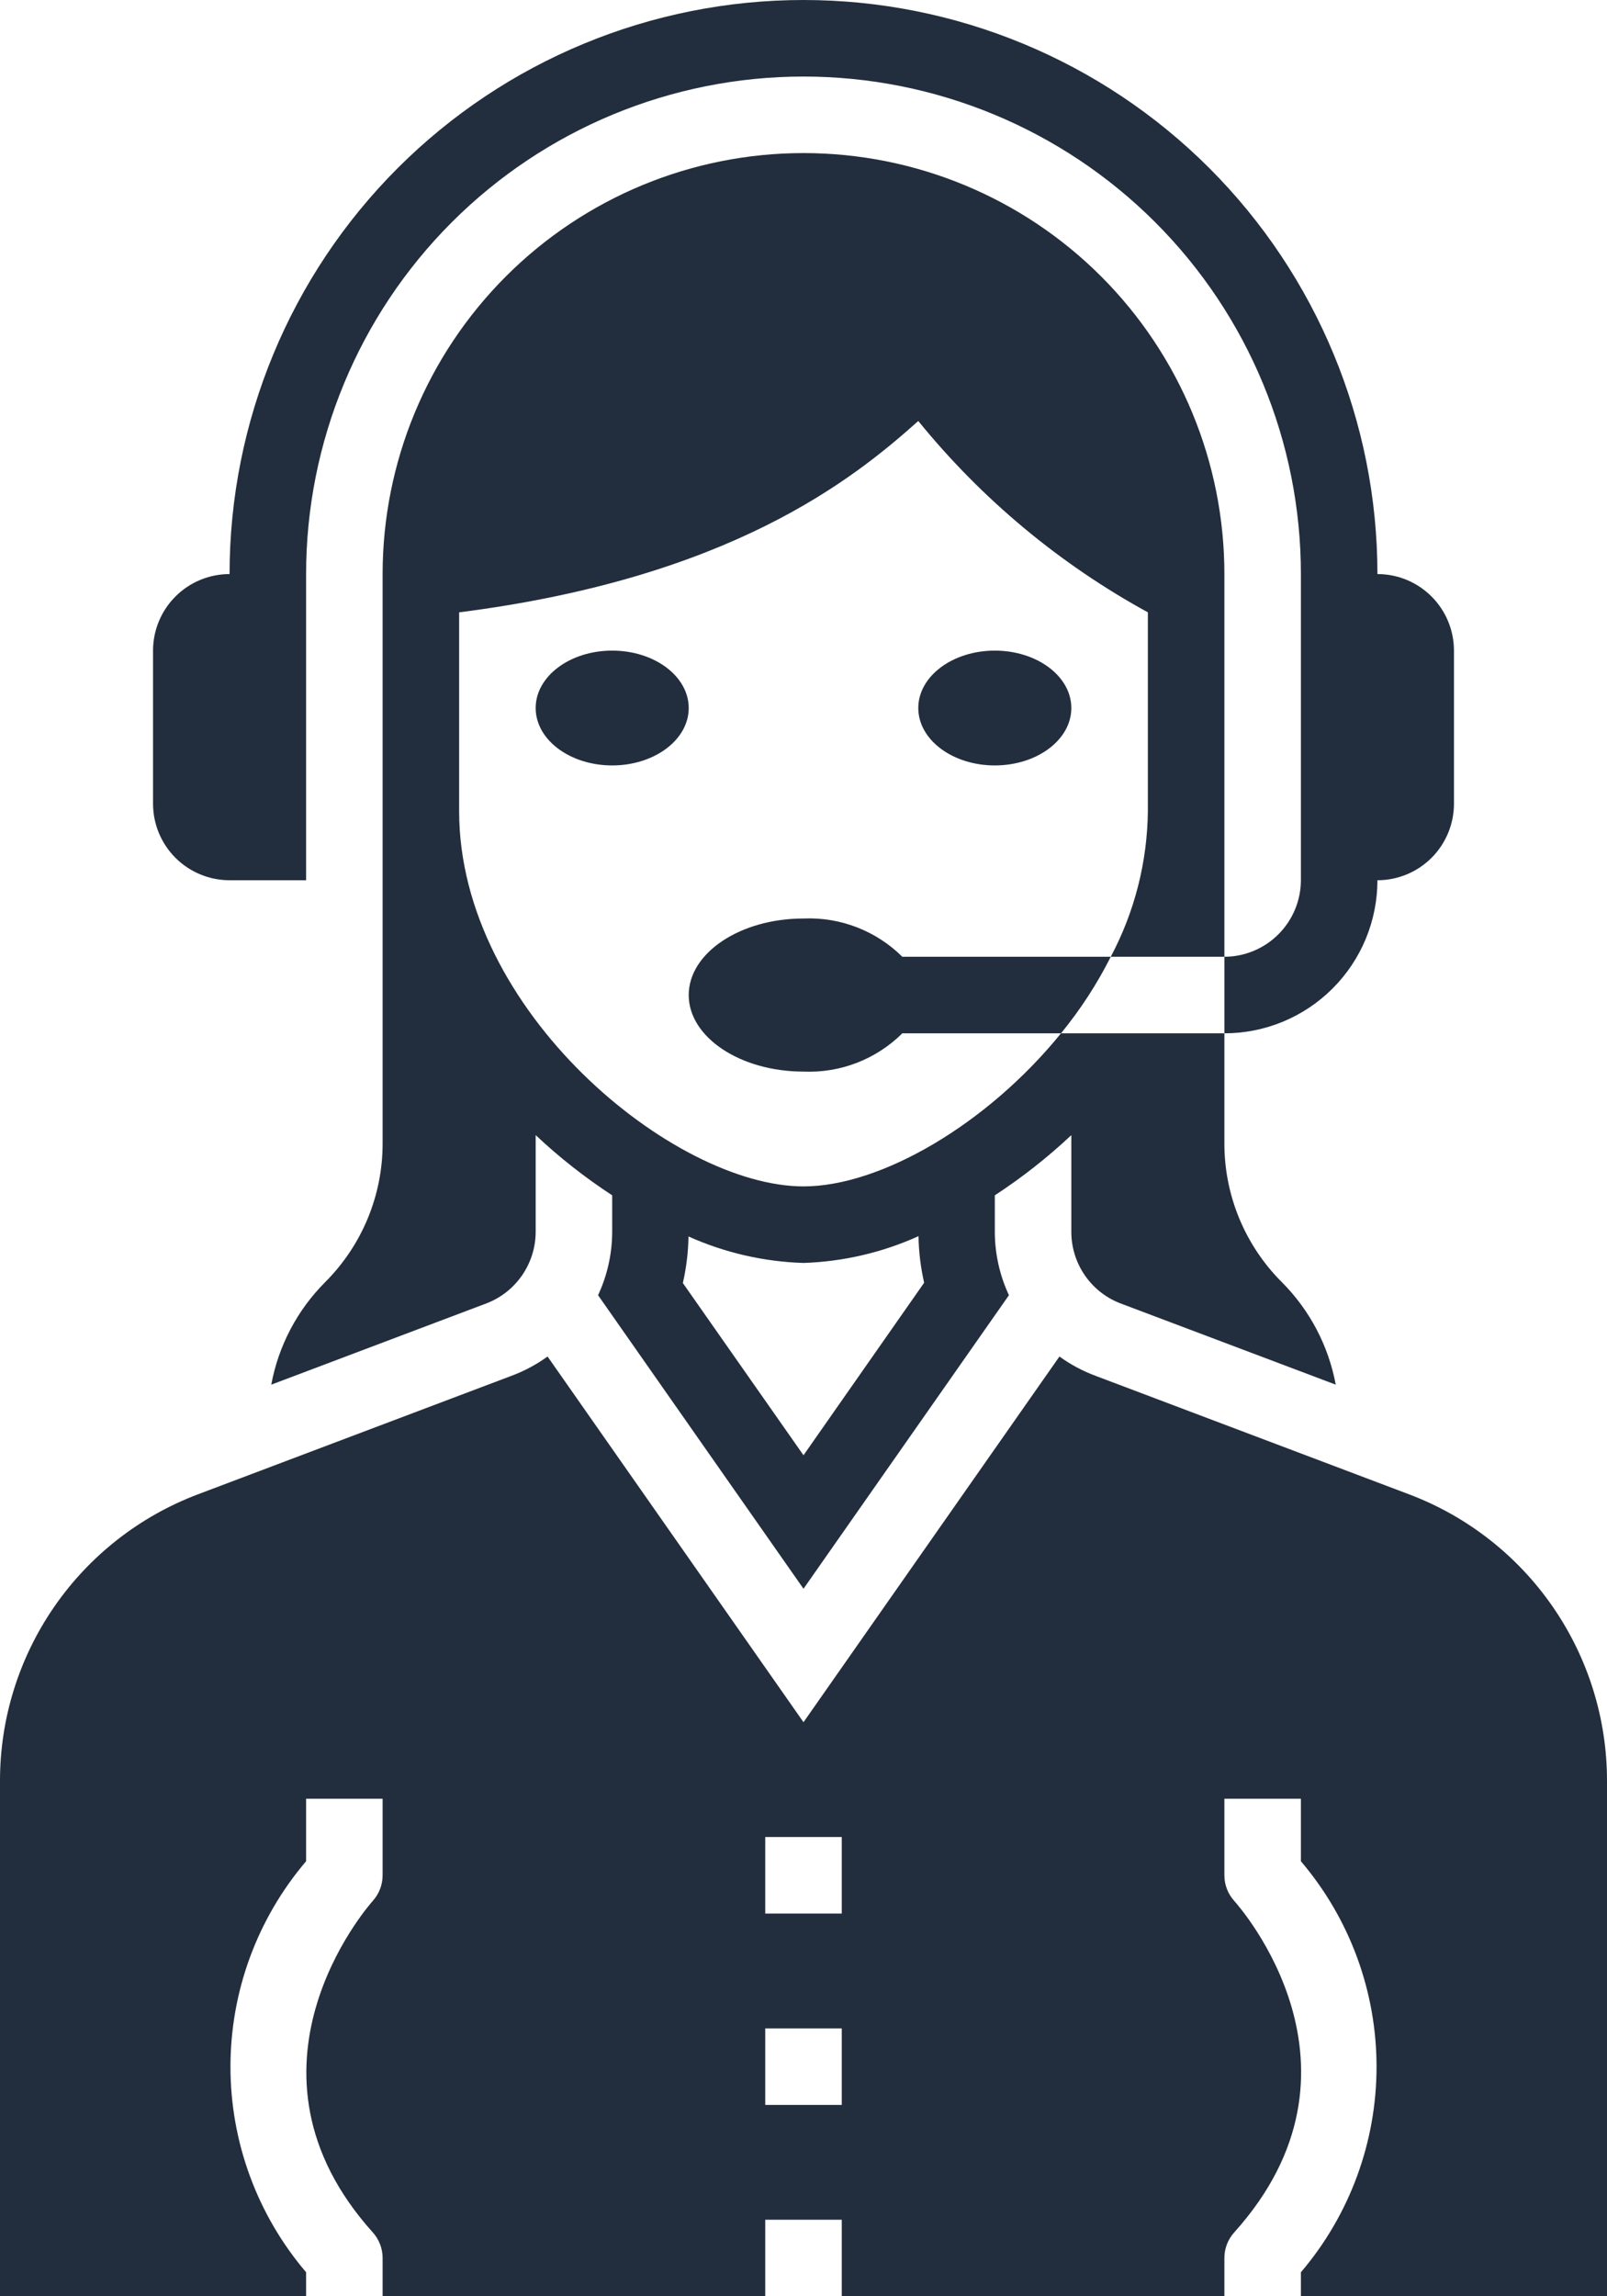 <svg width="98" height="140" viewBox="0 0 98 140" fill="none" xmlns="http://www.w3.org/2000/svg">
<path d="M49 72.333C41.09 72.333 28 61.647 28 49.467V37.333C44.52 35.233 52.01 29.237 56 25.667C59.866 30.427 64.621 34.389 70 37.333V49.467C69.966 52.561 69.19 55.602 67.737 58.333H74.667V35C74.667 28.193 71.963 21.664 67.149 16.851C62.336 12.037 55.807 9.333 49 9.333C42.193 9.333 35.664 12.037 30.851 16.851C26.038 21.664 23.333 28.193 23.333 35V69.72C23.334 71.289 23.025 72.842 22.424 74.292C21.823 75.741 20.943 77.058 19.833 78.167C18.13 79.871 16.982 82.051 16.543 84.42L29.517 79.52C30.434 79.202 31.23 78.607 31.794 77.817C32.359 77.027 32.664 76.081 32.667 75.11V69.207C34.111 70.565 35.673 71.793 37.333 72.877V75.112C37.329 76.444 37.035 77.76 36.472 78.967L49 96.864L61.528 78.967C60.965 77.76 60.671 76.444 60.667 75.112V72.877C62.327 71.793 63.889 70.565 65.333 69.207V75.11C65.334 76.069 65.63 77.005 66.181 77.79C66.732 78.575 67.511 79.171 68.413 79.497L81.457 84.42C81.017 82.051 79.87 79.871 78.167 78.167C77.057 77.058 76.177 75.741 75.576 74.292C74.975 72.842 74.666 71.289 74.667 69.72V63H64.703C60.177 68.577 53.69 72.333 49 72.333ZM49 88.725L41.643 78.225C41.856 77.293 41.971 76.341 41.986 75.385C44.196 76.377 46.579 76.926 49 77C51.422 76.92 53.805 76.365 56.014 75.367C56.029 76.323 56.144 77.274 56.357 78.206L49 88.725Z" fill="#222E3D"/>
<path d="M49 56C45.138 56 42 58.1 42 60.667C42 63.233 45.138 65.333 49 65.333C50.111 65.381 51.22 65.198 52.257 64.797C53.295 64.395 54.237 63.783 55.027 63H64.703C65.882 61.56 66.9 59.995 67.737 58.333H55.027C54.237 57.55 53.295 56.938 52.257 56.537C51.22 56.135 50.111 55.952 49 56Z" fill="#222E3D"/>
<path d="M37.333 46.667C39.911 46.667 42 45.1 42 43.167C42 41.234 39.911 39.667 37.333 39.667C34.756 39.667 32.667 41.234 32.667 43.167C32.667 45.1 34.756 46.667 37.333 46.667Z" fill="#222E3D"/>
<path d="M60.667 46.667C63.244 46.667 65.333 45.1 65.333 43.167C65.333 41.234 63.244 39.667 60.667 39.667C58.089 39.667 56 41.234 56 43.167C56 45.1 58.089 46.667 60.667 46.667Z" fill="#222E3D"/>
<path d="M85.93 91.107L66.831 83.89C66.04 83.598 65.291 83.199 64.608 82.705L49 105L33.392 82.705C32.709 83.199 31.96 83.598 31.169 83.89L12.07 91.107C8.523 92.447 5.468 94.836 3.312 97.955C1.156 101.074 0 104.776 0 108.568V140H18.667V138.537C15.689 135.041 14.054 130.599 14.054 126.007C14.054 121.415 15.689 116.973 18.667 113.477V109.667H23.333V114.333C23.333 114.91 23.119 115.466 22.734 115.894C22.37 116.305 13.802 126.18 22.734 136.106C23.119 136.534 23.333 137.09 23.333 137.667V140H46.667V135.333H51.333V140H74.667V137.667C74.667 137.09 74.88 136.534 75.266 136.106C84.257 126.114 75.637 116.307 75.266 115.894C74.88 115.466 74.667 114.91 74.667 114.333V109.667H79.333V113.477C82.311 116.973 83.946 121.415 83.946 126.007C83.946 130.599 82.311 135.041 79.333 138.537V140H98V108.568C98 104.776 96.844 101.074 94.688 97.955C92.532 94.836 89.477 92.447 85.93 91.107ZM51.333 128.333H46.667V123.667H51.333V128.333ZM51.333 116.667H46.667V112H51.333V116.667Z" fill="#222E3D"/>
<path d="M14 53.667H18.667V35C18.667 26.955 21.863 19.24 27.551 13.551C33.24 7.862 40.955 4.667 49 4.667C57.045 4.667 64.76 7.862 70.449 13.551C76.138 19.24 79.333 26.955 79.333 35V53.667C79.33 54.903 78.837 56.088 77.962 56.962C77.088 57.837 75.903 58.33 74.667 58.333V63C77.142 63 79.516 62.017 81.266 60.266C83.017 58.516 84 56.142 84 53.667C85.238 53.667 86.425 53.175 87.3 52.3C88.175 51.425 88.667 50.238 88.667 49V39.667C88.667 38.429 88.175 37.242 87.3 36.367C86.425 35.492 85.238 35 84 35C84 25.717 80.312 16.815 73.749 10.251C67.185 3.687 58.282 0 49 0C39.717 0 30.815 3.687 24.251 10.251C17.688 16.815 14 25.717 14 35C12.762 35 11.575 35.492 10.7 36.367C9.825 37.242 9.333 38.429 9.333 39.667V49C9.333 50.238 9.825 51.425 10.7 52.3C11.575 53.175 12.762 53.667 14 53.667Z" fill="#222E3D"/>
</svg>
